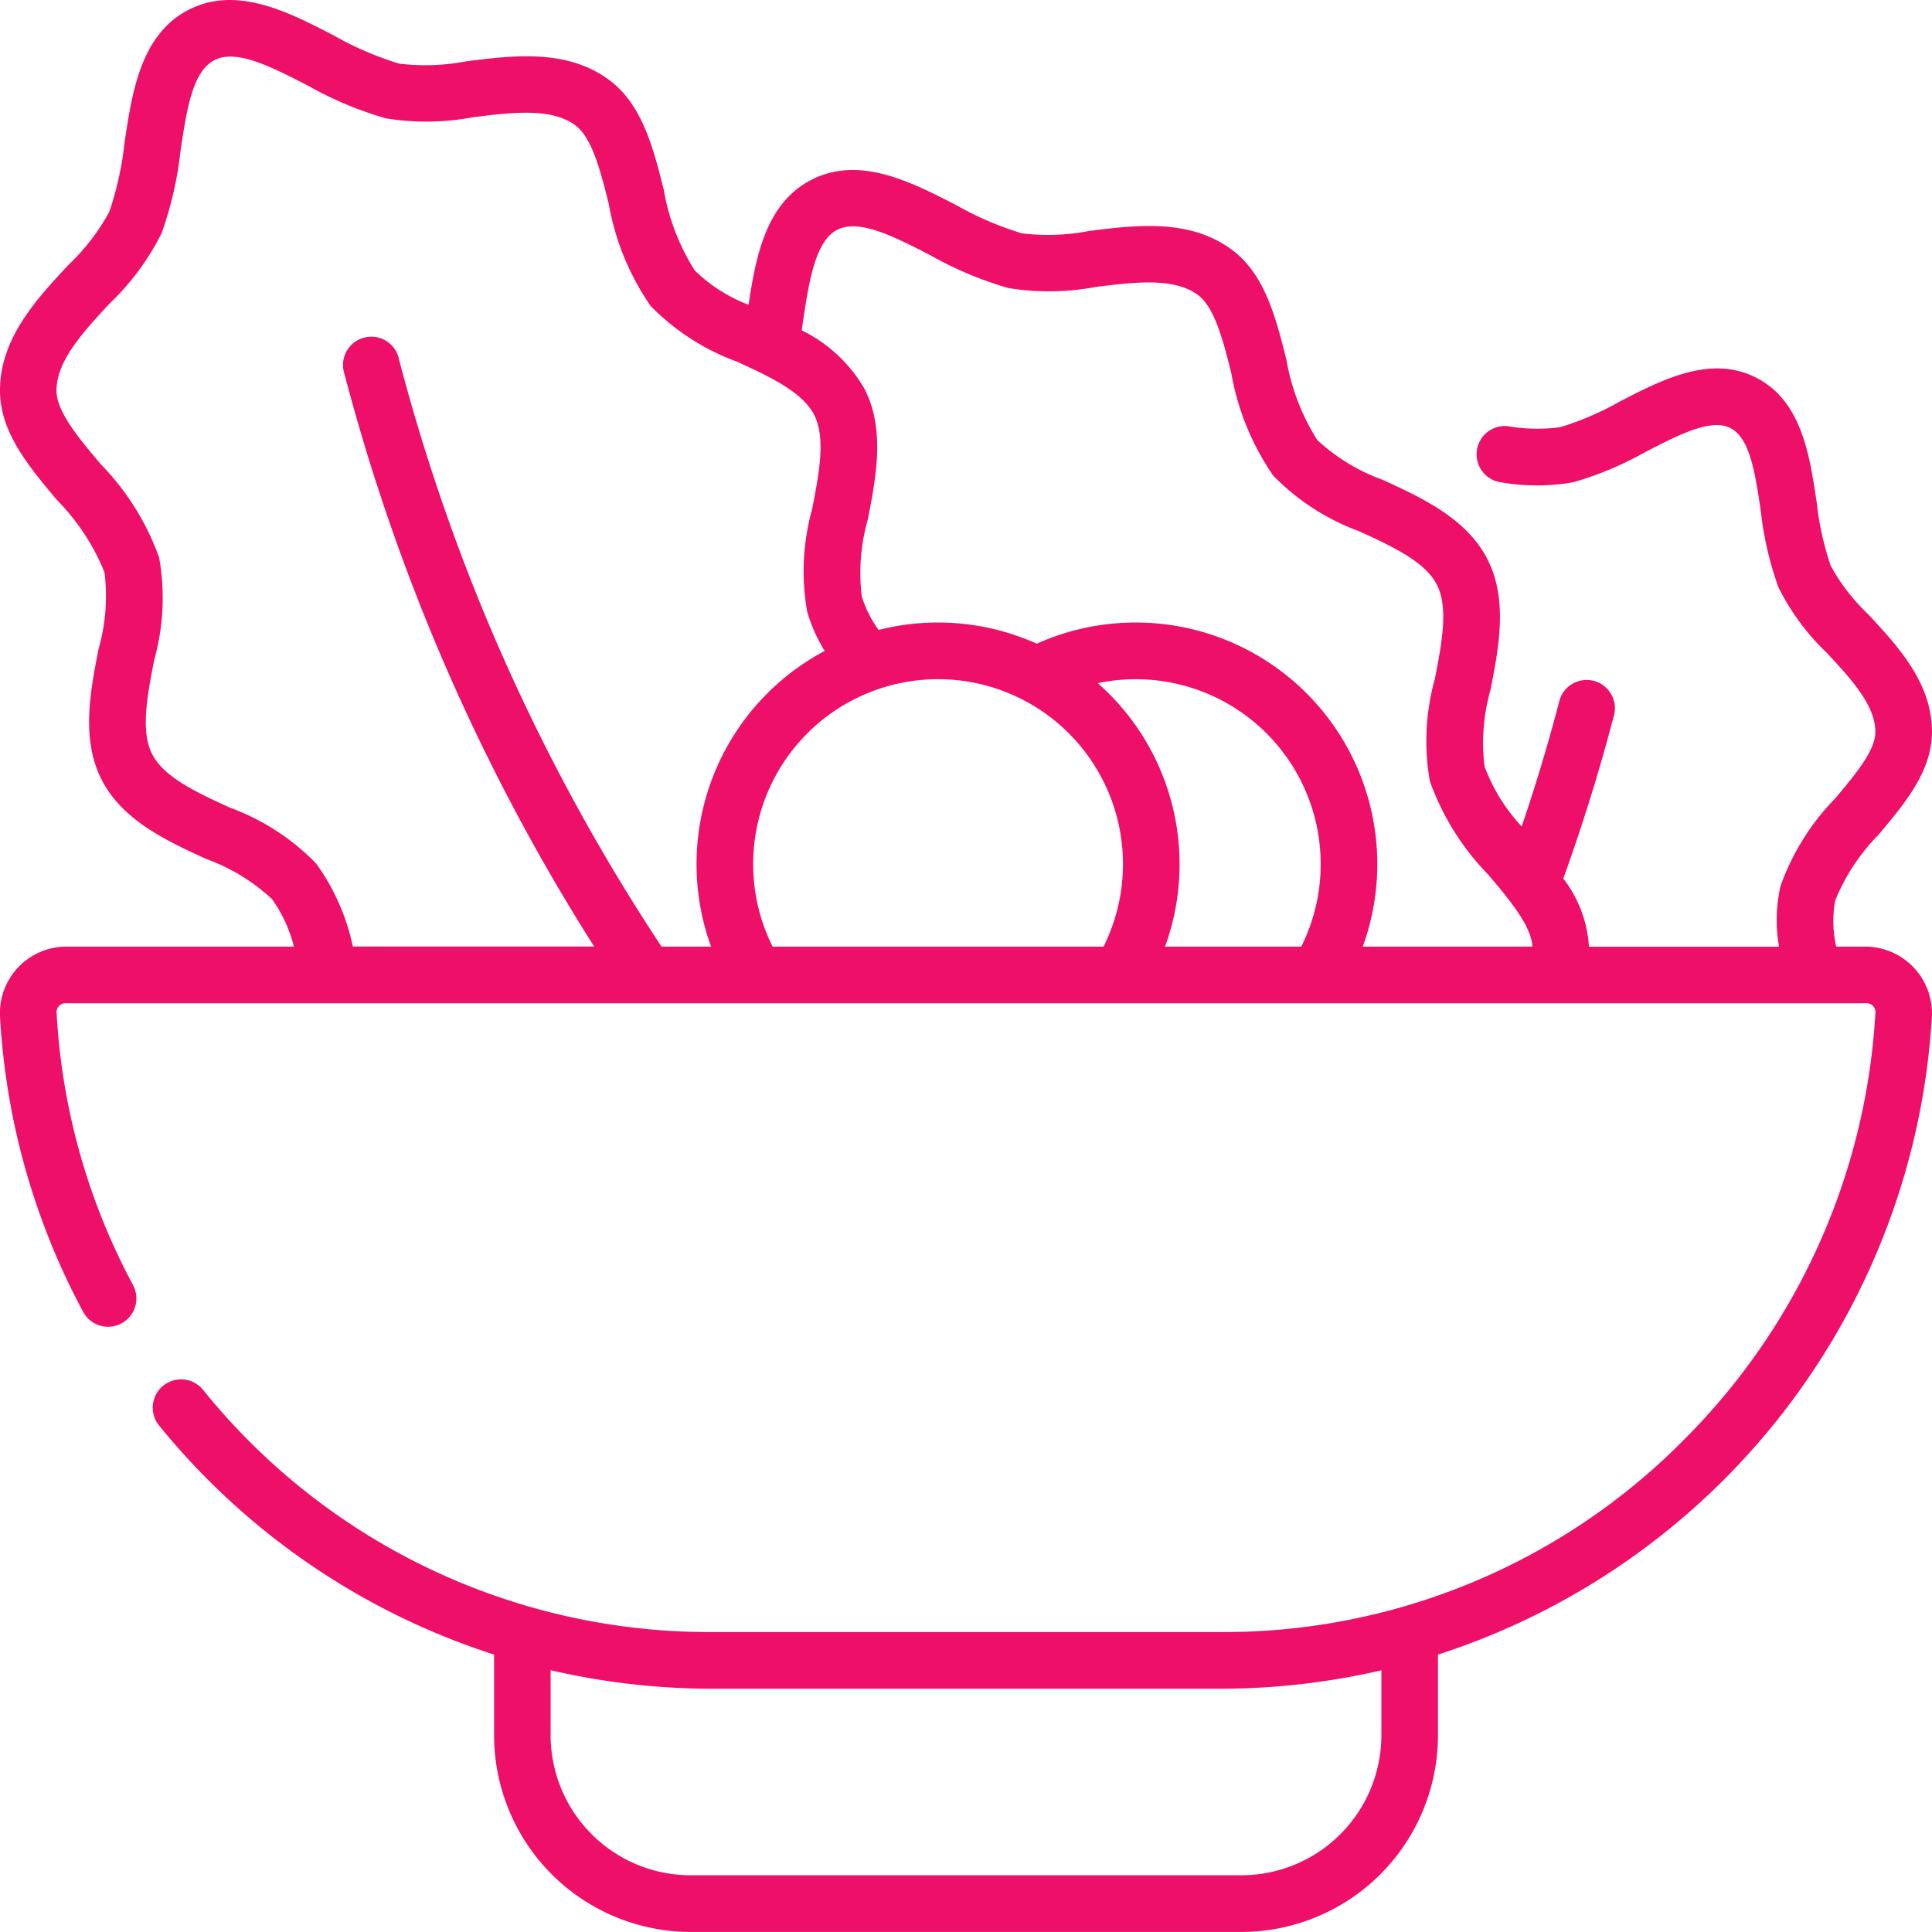 <svg xmlns="http://www.w3.org/2000/svg" width="81.333" height="81.333" viewBox="0 0 81.333 81.333">
  <g id="Group_20215" data-name="Group 20215" transform="translate(-191.667 -1132.667)">
    <path id="Path_470" data-name="Path 470" d="M78.55,39.854H77.3a4.908,4.908,0,0,1-.045-1.935,8.534,8.534,0,0,1,1.824-2.774c1.1-1.306,2.238-2.656,2.252-4.3.017-2.073-1.414-3.616-2.677-4.976a8.363,8.363,0,0,1-1.584-2.048,12.438,12.438,0,0,1-.592-2.681c-.3-2-.637-4.259-2.542-5.236S70,15.971,68.2,16.9a12.443,12.443,0,0,1-2.52,1.085,7.089,7.089,0,0,1-2.184-.04,1.191,1.191,0,1,0-.286,2.365,8.771,8.771,0,0,0,3.024-.008,14.072,14.072,0,0,0,3.056-1.284c1.411-.726,2.743-1.412,3.561-.993s1.038,1.9,1.272,3.468a14.075,14.075,0,0,0,.744,3.233,9.953,9.953,0,0,0,2.042,2.764c1.008,1.086,2.05,2.209,2.04,3.336-.007.788-.863,1.8-1.691,2.787a10.127,10.127,0,0,0-2.3,3.685,6.46,6.46,0,0,0-.065,2.559h-8a5.242,5.242,0,0,0-1.081-2.871c.8-2.217,1.511-4.5,2.113-6.793a1.191,1.191,0,1,0-2.3-.6c-.46,1.751-.984,3.494-1.565,5.2a7.525,7.525,0,0,1-1.563-2.524,8.124,8.124,0,0,1,.251-3.229c.348-1.779.742-3.8-.135-5.507s-2.745-2.57-4.393-3.326a8.14,8.14,0,0,1-2.766-1.68,9.289,9.289,0,0,1-1.3-3.389c-.447-1.773-.909-3.607-2.317-4.639-1.777-1.3-4.014-1.021-5.988-.774a9.067,9.067,0,0,1-2.83.1,13.492,13.492,0,0,1-2.749-1.181c-1.919-.987-4.094-2.107-6.11-1.073-1.914.981-2.337,3.212-2.648,5.262a6.627,6.627,0,0,1-2.268-1.45,9.289,9.289,0,0,1-1.3-3.389c-.447-1.773-.909-3.607-2.317-4.639-1.777-1.3-4.014-1.021-5.988-.774a9.076,9.076,0,0,1-2.83.1,13.492,13.492,0,0,1-2.749-1.181C12.132.5,9.957-.619,7.942.414S5.563,3.865,5.244,6A13.494,13.494,0,0,1,4.6,8.922a9.07,9.07,0,0,1-1.73,2.242C1.515,12.622-.018,14.274,0,16.477c.015,1.746,1.234,3.193,2.413,4.591A9.287,9.287,0,0,1,4.4,24.1a8.131,8.131,0,0,1-.251,3.227c-.348,1.78-.743,3.8.134,5.508s2.744,2.569,4.392,3.326a8.123,8.123,0,0,1,2.768,1.683,5.929,5.929,0,0,1,.931,2.008H2.783A2.8,2.8,0,0,0,0,42.784a29.719,29.719,0,0,0,3.5,12.443,1.191,1.191,0,1,0,2.1-1.126A27.359,27.359,0,0,1,2.384,42.648a.373.373,0,0,1,.4-.412H78.55a.372.372,0,0,1,.4.412,27.6,27.6,0,0,1-8.056,17.96,27.232,27.232,0,0,1-19.562,8.1H30a27.37,27.37,0,0,1-21.454-10.2A1.191,1.191,0,0,0,6.7,60.017a29.985,29.985,0,0,0,14.1,9.64v3.4a8.286,8.286,0,0,0,8.276,8.276H52.26a8.286,8.286,0,0,0,8.276-8.276v-3.4A30.092,30.092,0,0,0,81.329,42.784a2.809,2.809,0,0,0-2.779-2.931Zm-50.7,0a83.226,83.226,0,0,1-7.541-14.221A83.077,83.077,0,0,1,16.8,15.142a1.191,1.191,0,1,0-2.3.6,85.5,85.5,0,0,0,3.613,10.792,85.521,85.521,0,0,0,6.9,13.315H14.853A9.165,9.165,0,0,0,13.3,36.343,9.729,9.729,0,0,0,9.673,34c-1.359-.624-2.765-1.27-3.266-2.247s-.2-2.495.084-3.963A9.735,9.735,0,0,0,6.7,23.477a10.882,10.882,0,0,0-2.469-3.945c-.907-1.076-1.844-2.189-1.852-3.076-.01-1.256,1.129-2.484,2.231-3.672A10.691,10.691,0,0,0,6.8,9.826a15.136,15.136,0,0,0,.8-3.474c.257-1.719.5-3.343,1.427-3.818s2.387.276,3.933,1.071a15.134,15.134,0,0,0,3.286,1.38,10.691,10.691,0,0,0,3.679-.049c1.608-.2,3.271-.409,4.284.332.716.525,1.071,1.935,1.415,3.3a10.881,10.881,0,0,0,1.761,4.309,9.738,9.738,0,0,0,3.622,2.343c1.36.624,2.766,1.27,3.267,2.247s.2,2.5-.083,3.963a9.731,9.731,0,0,0-.212,4.31,6.54,6.54,0,0,0,.739,1.665,10.163,10.163,0,0,0-4.783,12.448H27.85Zm18.606,0H32.526a7.784,7.784,0,1,1,13.93,0Zm8.324,0H49.046a10.153,10.153,0,0,0-2.832-11.092A7.784,7.784,0,0,1,54.78,39.854Zm2.589,0A10.17,10.17,0,0,0,43.647,27.1a10.148,10.148,0,0,0-6.66-.579,4.84,4.84,0,0,1-.707-1.408,8.124,8.124,0,0,1,.251-3.229c.348-1.779.742-3.8-.135-5.507a6.158,6.158,0,0,0-2.647-2.468c.258-1.695.49-3.718,1.49-4.23.928-.475,2.387.276,3.933,1.071a15.134,15.134,0,0,0,3.286,1.38,10.691,10.691,0,0,0,3.679-.049c1.608-.2,3.271-.409,4.284.332.716.525,1.071,1.935,1.415,3.3A10.881,10.881,0,0,0,53.6,20.025a9.738,9.738,0,0,0,3.622,2.343c1.36.624,2.766,1.27,3.267,2.247s.2,2.5-.083,3.963a9.73,9.73,0,0,0-.211,4.311,10.872,10.872,0,0,0,2.468,3.946c.888,1.053,1.8,2.141,1.847,3.017Zm.784,33.2a5.9,5.9,0,0,1-5.893,5.893H29.073a5.9,5.9,0,0,1-5.893-5.893V70.314a30.187,30.187,0,0,0,6.822.78h21.33a30.272,30.272,0,0,0,6.822-.775v2.74Z" transform="translate(191.667 1132.665)" fill="#ed0f68"/>
  </g>
</svg>
